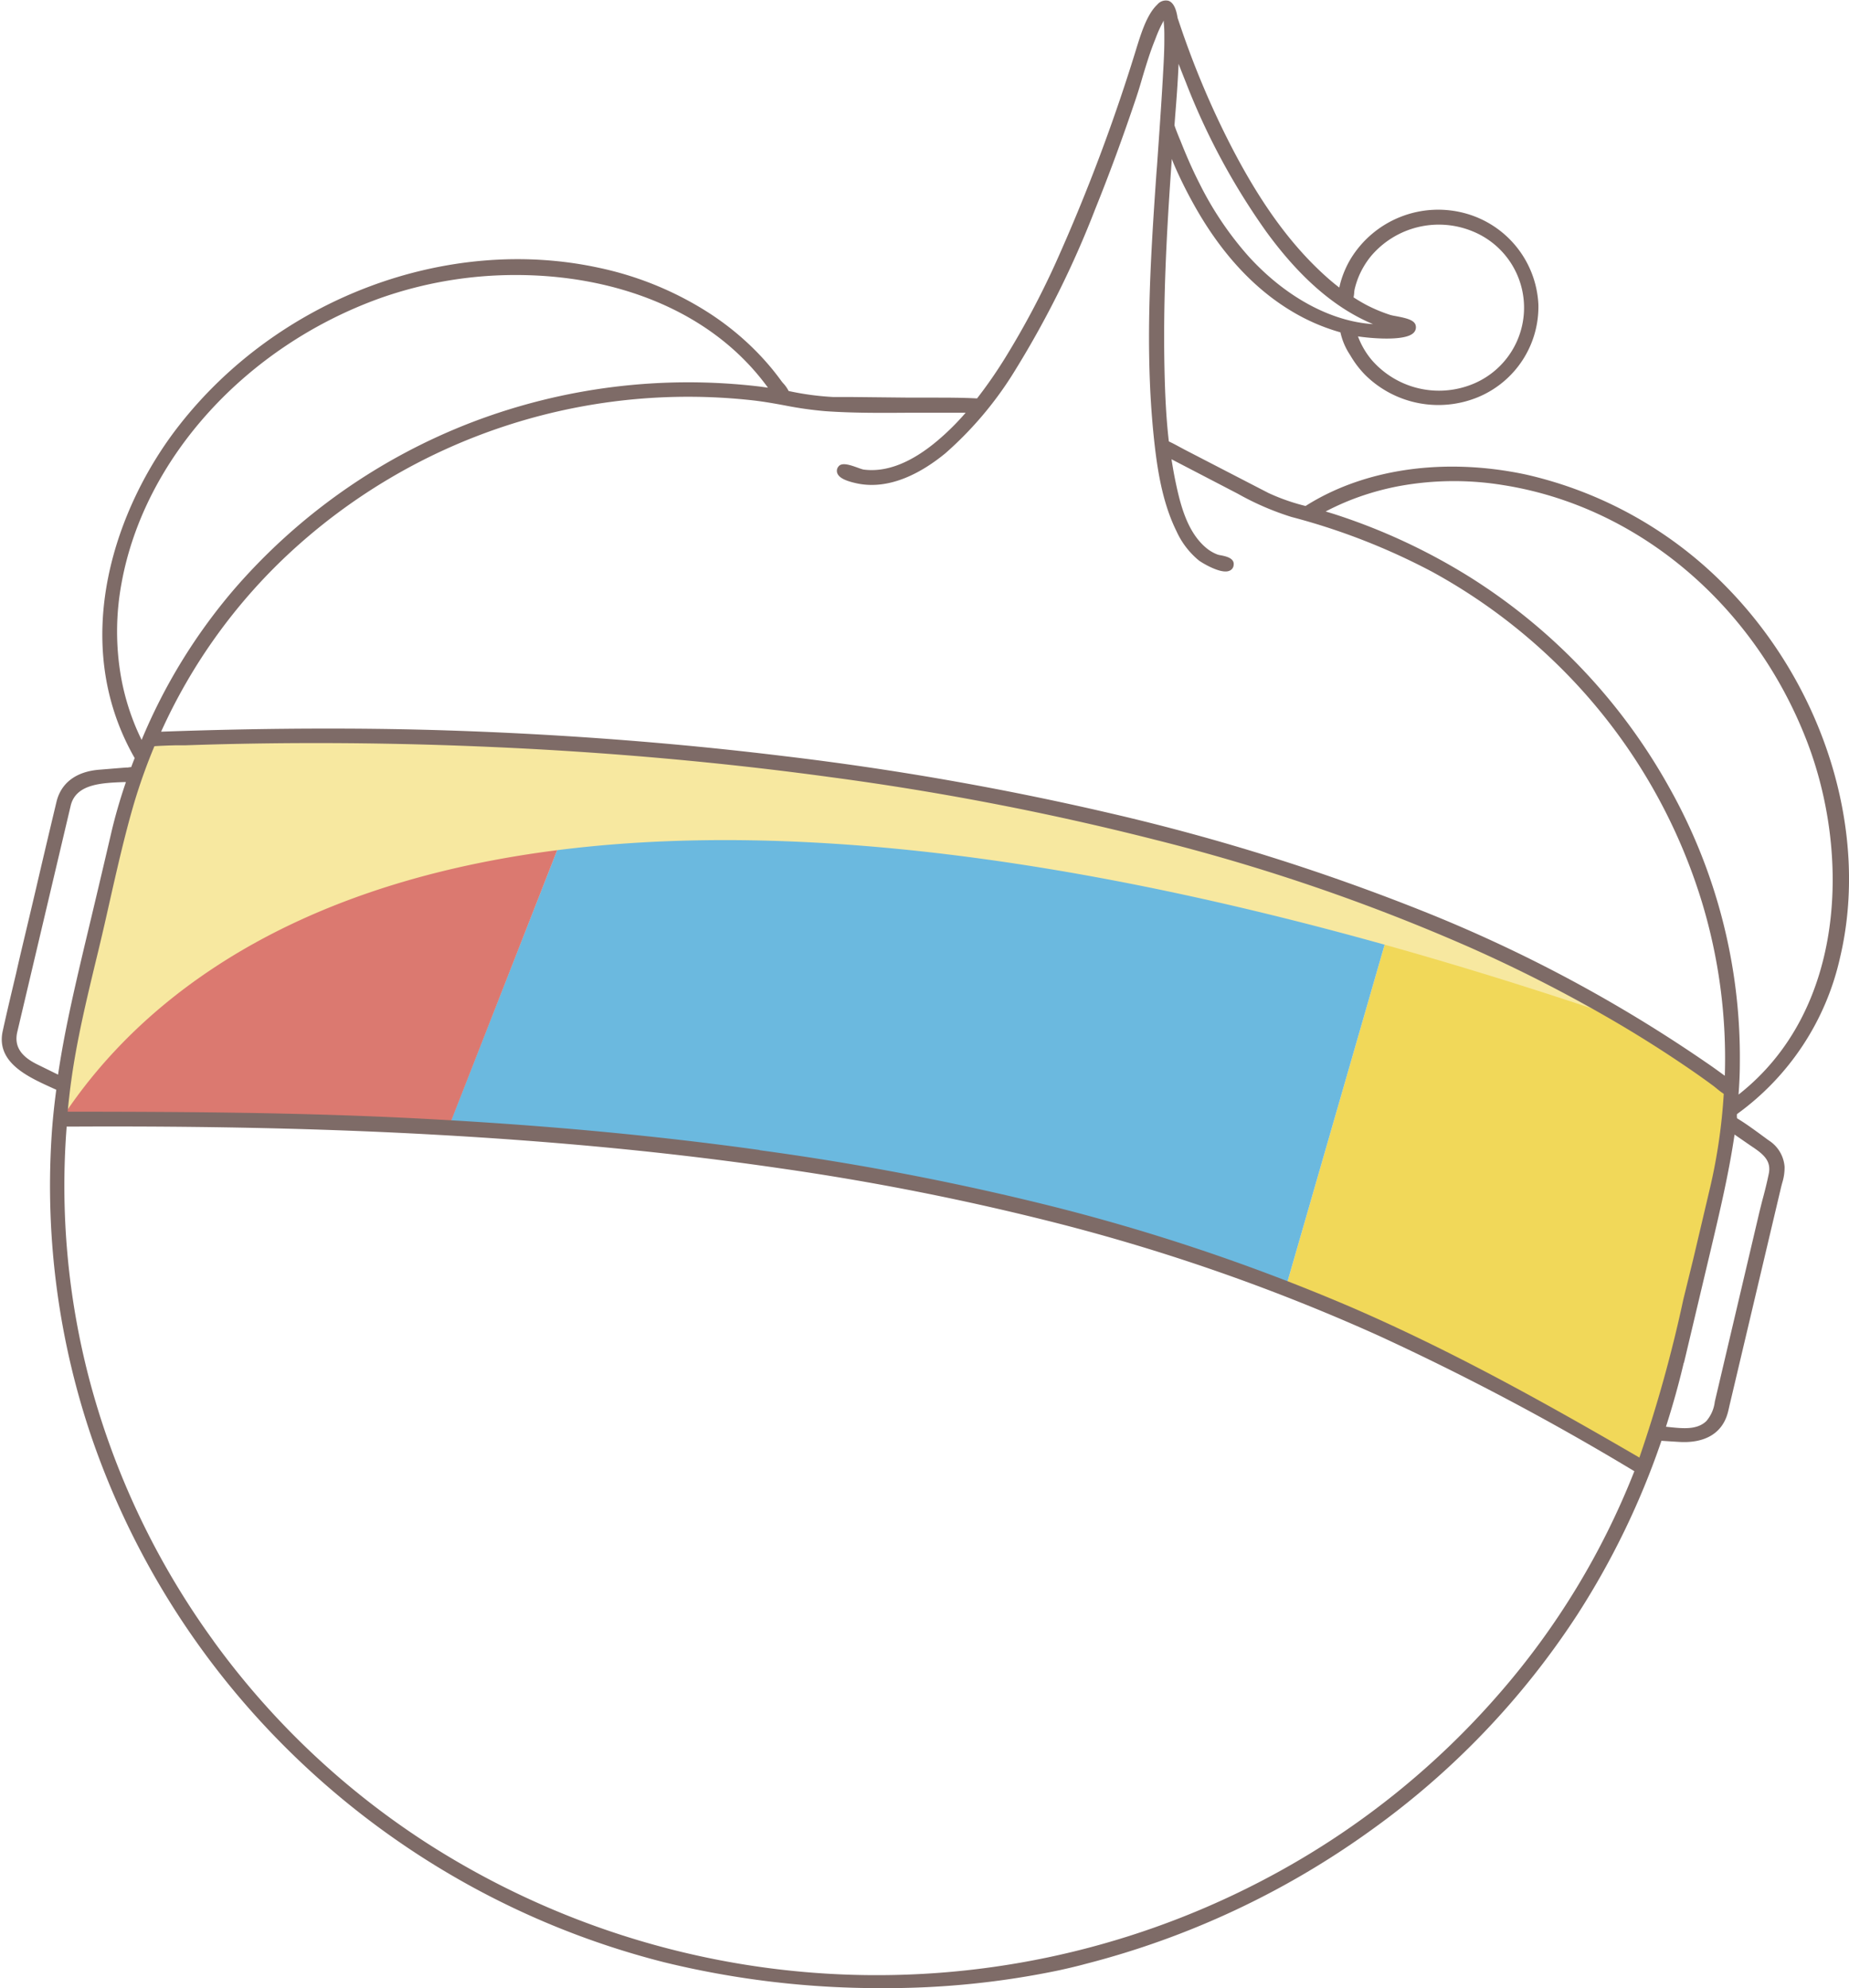 <svg xmlns="http://www.w3.org/2000/svg" viewBox="0 0 279 300"><defs><style>.b251675f-6ece-45d0-8fd6-3fe02a41fc46{isolation:isolate;}.b1440a04-dfec-4809-ab84-c9264d02acb5{fill:#f1d859;}.fc4bea26-8f83-4b96-9705-1fa32429f249{fill:#6bb9df;}.b3bc164f-5673-4001-b3f9-3d57ebc5f6d5{fill:#db7970;}.f0084798-bd9c-46f5-87ab-292ce2355f59{fill:#f7e8a0;mix-blend-mode:overlay;}.bb79255a-111e-426e-bfc3-49c017d0cc42{fill:#7e6b67;}</style></defs><title>HeroLoading</title><g class="b251675f-6ece-45d0-8fd6-3fe02a41fc46"><g id="facfcc7b-1e70-48ed-bcfa-cafe48a6a239" data-name="Camada 1"><path class="b1440a04-dfec-4809-ab84-c9264d02acb5" d="M261.15,164.5c0,.79-.09,1.56-.17,2.34a83.15,83.15,0,0,1-1.93,11.94l-2.75,11.66-3.56,15.06c-.47,2-1,3.93-1.55,5.86-.43,1.5-.89,3-1.39,4.46a.48.48,0,0,0-.07.24c-.35,1-.7,2-1.07,3-.17.49-.36,1-.54,1.46l-.65-.38c-15-8.71-31.38-18.19-53.23-26.66l16.22-56.26A231.74,231.74,0,0,1,245,153.79,184,184,0,0,1,261.15,164.5Z"/><path class="fc4bea26-8f83-4b96-9705-1fa32429f249" d="M210.46,137.23l-16.22,56.26a300.82,300.82,0,0,0-30.77-10c-24.78-6.65-55.57-11.82-95.51-14.15l22.2-56.59c11.18.79,23.08,2,35.38,3.65A432.41,432.41,0,0,1,175.25,126,312.3,312.3,0,0,1,210.46,137.23Z"/><path class="b3bc164f-5673-4001-b3f9-3d57ebc5f6d5" d="M90.16,112.75,68,169.34q-17.89-1.05-38.33-1.29Q23,168,16,168l-6.19,0H9.7c.07-.78.16-1.57.25-2.36.07-.63.14-1.25.23-1.89a115.56,115.56,0,0,1,2.17-11.91l2.05-8.68,4.26-18c.3-1.24.62-2.47,1-3.7a1.52,1.52,0,0,1,.06-.2A80.63,80.63,0,0,1,23,111.79c2.54-.12,5.42-.22,8.59-.31,9.65-.28,22.1-.37,36.41.11C75,111.83,82.4,112.19,90.16,112.75Z"/><path class="f0084798-bd9c-46f5-87ab-292ce2355f59" d="M245,153.79C84.57,99,28.69,139.94,9.82,168H9.7c.13-1.42.3-2.83.48-4.25a115.56,115.56,0,0,1,2.17-11.91l6.31-26.72c.3-1.24.62-2.47,1-3.7A81.52,81.52,0,0,1,23,111.79a586.81,586.81,0,0,1,102.53,4.61C174.13,123,214.21,135.59,245,153.79Z"/><path class="bb79255a-111e-426e-bfc3-49c017d0cc42" d="M262.1,168.11a39.8,39.8,0,0,0,15.55-23.62c4.44-18.74-2.25-40.63-17-55.78A61.21,61.21,0,0,0,230.22,71.6C218,69,205.91,70.7,197,76.35a30.69,30.69,0,0,1-5.58-1.95l-1.61-.83-11.06-5.72-.84-.45c-.49-.27-1-.54-1.54-.79-.37-3.19-.57-6.64-.66-11.11-.21-10,.28-20,1.11-31.52.16.42.32.83.5,1.23.82,1.86,1.75,3.73,2.77,5.56,3.95,7.13,8.83,12.52,14.5,16a30.2,30.2,0,0,0,7.67,3.38,10,10,0,0,0,1.44,3.39l.11.18a14.75,14.75,0,0,0,2.21,2.88,15.7,15.7,0,0,0,17,3.33,14.77,14.77,0,0,0,9.11-14,15,15,0,0,0-10.93-13.71,15.47,15.47,0,0,0-17.4,6.85,14.74,14.74,0,0,0-1.54,3.61c-.06.25-.12.49-.17.71q-.89-.68-1.65-1.35c-5.62-4.94-10.44-11.59-15.16-20.94-1.93-3.83-3.7-7.83-5.27-11.9-.71-1.86-1.33-3.57-1.89-5.23l-.43-1.27c-.22-1.47-.68-2.34-1.37-2.58a1.66,1.66,0,0,0-1.68.56c-1.52,1.41-2.39,4.18-3,6.09a277.12,277.12,0,0,1-12.34,32.89,127.77,127.77,0,0,1-7.56,14.23,69.64,69.64,0,0,1-4.31,6.23C145.25,60,143,60,140.72,60h-3.4l-8.63-.09-2.92,0A41.93,41.93,0,0,1,119,59a5.18,5.18,0,0,0-.84-1.19,3.7,3.7,0,0,1-.26-.32c-.41-.57-.84-1.12-1.28-1.67a39.71,39.71,0,0,0-2.84-3.13,42.12,42.12,0,0,0-6.7-5.4,49.75,49.75,0,0,0-16.75-6.89C67.46,35.45,42,45,27,64.23c-9.44,12.06-16.83,32.41-6.68,50.16l-.14.36c-.13.33-.26.67-.38,1a4.08,4.08,0,0,0-.52.07l-.27,0-1.4.11-2.69.22c-3.45.29-5.72,2-6.4,4.86q-1.61,6.72-3.17,13.44c-.64,2.72-1.28,5.43-1.93,8.15-.34,1.44-.68,2.88-1,4.32-.68,2.87-1.37,5.74-2,8.62-1.07,4.72,3.7,6.9,7.19,8.5l.88.4c-.34,2.55-.58,4.92-.72,7.24a118,118,0,0,0,6.16,45.53,121.8,121.8,0,0,0,22.51,39.29,124.07,124.07,0,0,0,63.75,39.59A136.77,136.77,0,0,0,133.25,300a127.49,127.49,0,0,0,26.46-2.67c1.55-.34,2.91-.66,4.15-1a127.91,127.91,0,0,0,43-20.14A121.4,121.4,0,0,0,238,243.66a119.79,119.79,0,0,0,12.7-26.25l1.53.1,1,.06c4,.28,6.64-1.28,7.48-4.39.13-.47.23-1,.34-1.44l7.72-32.67c.05-.18.1-.38.15-.57a7.74,7.74,0,0,0,.36-2.43,5.17,5.17,0,0,0-2.41-4l-1.36-1c-1.1-.8-2.23-1.62-3.41-2.33l0-.14C262.06,168.43,262.09,168.27,262.1,168.11Zm-8,37.52,4.07-17.16c1.33-5.64,2.71-11.45,3.56-17.27l2.39,1.65c1.72,1.15,3.2,2.15,2.78,4.24-.28,1.37-.63,2.77-1,4.12-.17.69-.35,1.38-.51,2.07L258.87,211l-.12.51a5.44,5.44,0,0,1-1.28,2.93c-1.38,1.33-3.48,1.12-5.51.91l-.58-.06C252.41,212.06,253.32,208.83,254.07,205.63ZM16.82,125.53q-2,8.58-4.06,17.17c-1.69,7.16-3.07,13.18-4,19.46l-3.15-1.55c-2.54-1.25-3.49-2.81-3-4.9l8.05-34.11c.78-3.32,4.67-3.46,8.1-3.59H19C18.09,120.68,17.38,123.15,16.82,125.53Zm97.79,48c-16.27-2.26-33.26-3.82-52-4.78-16.6-.84-33-1-52.4-1,.16-1.65.34-3.27.56-4.82.83-6,2.27-12,3.67-17.83.28-1.15.56-2.3.83-3.46.46-1.93.89-3.87,1.33-5.82,1.07-4.73,2.18-9.63,3.55-14.35a85.58,85.58,0,0,1,3.15-8.87c1.1-.08,2.22-.11,3.31-.14l1.47,0c15.19-.52,30.79-.43,46.4.27,17.43.77,34.58,2.31,51,4.56a429,429,0,0,1,48.92,9.45,296.91,296.91,0,0,1,47.19,16.13,222.08,222.08,0,0,1,21.25,10.8c3.7,2.14,7.3,4.39,10.7,6.68,1.67,1.12,3.37,2.3,5,3.51.09.06.22.18.39.31a13.31,13.31,0,0,0,1.17.89,84.62,84.62,0,0,1-2,13.88q-1.29,5.49-2.59,11L254,196.09a205.9,205.9,0,0,1-6.63,23.85l-1.53-.89c-12.95-7.5-27-15.34-42-21.82a301.34,301.34,0,0,0-47.5-15.8A408.09,408.09,0,0,0,114.61,173.56ZM251.9,118.87a88,88,0,0,0-30-31.72,91.81,91.81,0,0,0-20.65-9.6l-1.22-.37a39.46,39.46,0,0,1,3.85-1.76,40.4,40.4,0,0,1,7.29-2.08,45.9,45.9,0,0,1,15.7-.13c20.26,3.21,37.79,18,45.75,38.56,6.55,16.91,6,40.63-10.29,53.4.14-1.81.2-3.39.2-4.89A83,83,0,0,0,251.9,118.87ZM71.31,63.68A90.23,90.23,0,0,0,35.2,89.07a85.07,85.07,0,0,0-13.83,22.58c-.43-.88-.83-1.77-1.17-2.65a36,36,0,0,1-1.93-6.8A39.82,39.82,0,0,1,18.34,88c3.41-18.81,18.72-35.7,39-43a61.21,61.21,0,0,1,20.54-3.5c14.52,0,29.33,5.08,38,17l-1.23-.17A91.42,91.42,0,0,0,71.31,63.68ZM175.69,5.32c0,.24,0,.47,0,.69,0,2-.13,3.94-.23,5.78-.25,4.39-.57,8.85-.87,13.16l-.08,1c-1,14.15-1.72,26.9-.45,39.61.5,4.94,1.26,10.13,3.46,14.59a12.25,12.25,0,0,0,3.39,4.43c.29.23,3.27,2.11,4.59,1.55a1,1,0,0,0,.65-.9c.12-1-1.14-1.28-1.89-1.43a3.73,3.73,0,0,1-.54-.12,6,6,0,0,1-1.71-1c-3-2.51-4-6.86-4.78-10.73-.16-.83-.31-1.7-.46-2.65l10,5.2A42.09,42.09,0,0,0,194.85,78a98.88,98.88,0,0,1,21.25,8.28A86,86,0,0,1,233.66,99a84.68,84.68,0,0,1,23.11,37,81.29,81.29,0,0,1,3.49,26.33c-.93-.68-1.86-1.36-2.81-2A217.63,217.63,0,0,0,215,137.6a324.83,324.83,0,0,0-47.24-14.83,452.68,452.68,0,0,0-49.66-8.7c-16.39-2-33.41-3.29-50.57-3.85-5.8-.19-11.77-.28-18-.28-8,0-16.33.15-25.22.47A83.89,83.89,0,0,1,43.45,83.67a88.48,88.48,0,0,1,70.12-23.26c1.61.18,3.24.47,4.82.76a55.79,55.79,0,0,0,6.09.87c4.19.3,8.5.27,12.67.24,2,0,3.94,0,5.9,0l2.66,0a37.61,37.61,0,0,1-4.21,4.18c-4,3.39-7.8,4.86-11.23,4.39a7.82,7.82,0,0,1-.77-.25c-1.23-.44-2.5-.89-3-.18a1,1,0,0,0-.15,1c.24.63,1.1,1.1,2.72,1.47,5.22,1.23,10.27-1.77,13.59-4.5a54.4,54.4,0,0,0,10.58-12.62,147,147,0,0,0,12-24.17c2.12-5.25,4.14-10.72,6.16-16.73.36-1.07.69-2.16,1-3.25.55-1.82,1.12-3.71,1.83-5.47l.18-.46a18.2,18.2,0,0,1,1.19-2.58v0l0,.27A17.92,17.92,0,0,1,175.69,5.32Zm37.62,44.89a1.16,1.16,0,0,0,.31-1.09c-.17-.83-1.41-1.12-3-1.42a8.19,8.19,0,0,1-.81-.17A23.39,23.39,0,0,1,206.15,46c-.6-.32-1.21-.68-1.91-1.13a5,5,0,0,0,.1-.75,4.63,4.63,0,0,1,.07-.5,12.81,12.81,0,0,1,.59-1.84,12.58,12.58,0,0,1,1.88-3.14,13.39,13.39,0,0,1,15.31-3.74,12.44,12.44,0,0,1-.48,23.25A13.44,13.44,0,0,1,207,54.34a12,12,0,0,1-2.09-3.58C206.45,51,212,51.58,213.31,50.21Zm-36.09-31.3.1-1.35c.21-2.6.41-5.27.52-7.93.34.9.71,1.83,1.1,2.8A103,103,0,0,0,191.1,35c5.11,7,10.4,11.54,16.08,13.91-6.37-.4-13.22-4.1-18.81-10.26A50.15,50.15,0,0,1,181,27.7c-.95-1.86-1.85-3.87-2.82-6.31l-.07-.18C177.89,20.71,177.37,19.41,177.22,18.91Zm-145,228.7A118.69,118.69,0,0,1,13.44,208,115.14,115.14,0,0,1,10.06,170l.25,0h.2c20.4-.11,38.43.29,55.11,1.22,18.89,1.05,35.92,2.71,52.08,5.07a397.79,397.79,0,0,1,41.46,8.19,297.17,297.17,0,0,1,48.89,17.08A392,392,0,0,1,246.61,222a115.25,115.25,0,0,1-20.3,33.46A121.79,121.79,0,0,1,193.73,282a125.61,125.61,0,0,1-129.2-3.81A120.29,120.29,0,0,1,32.21,247.61Z"/></g></g></svg>